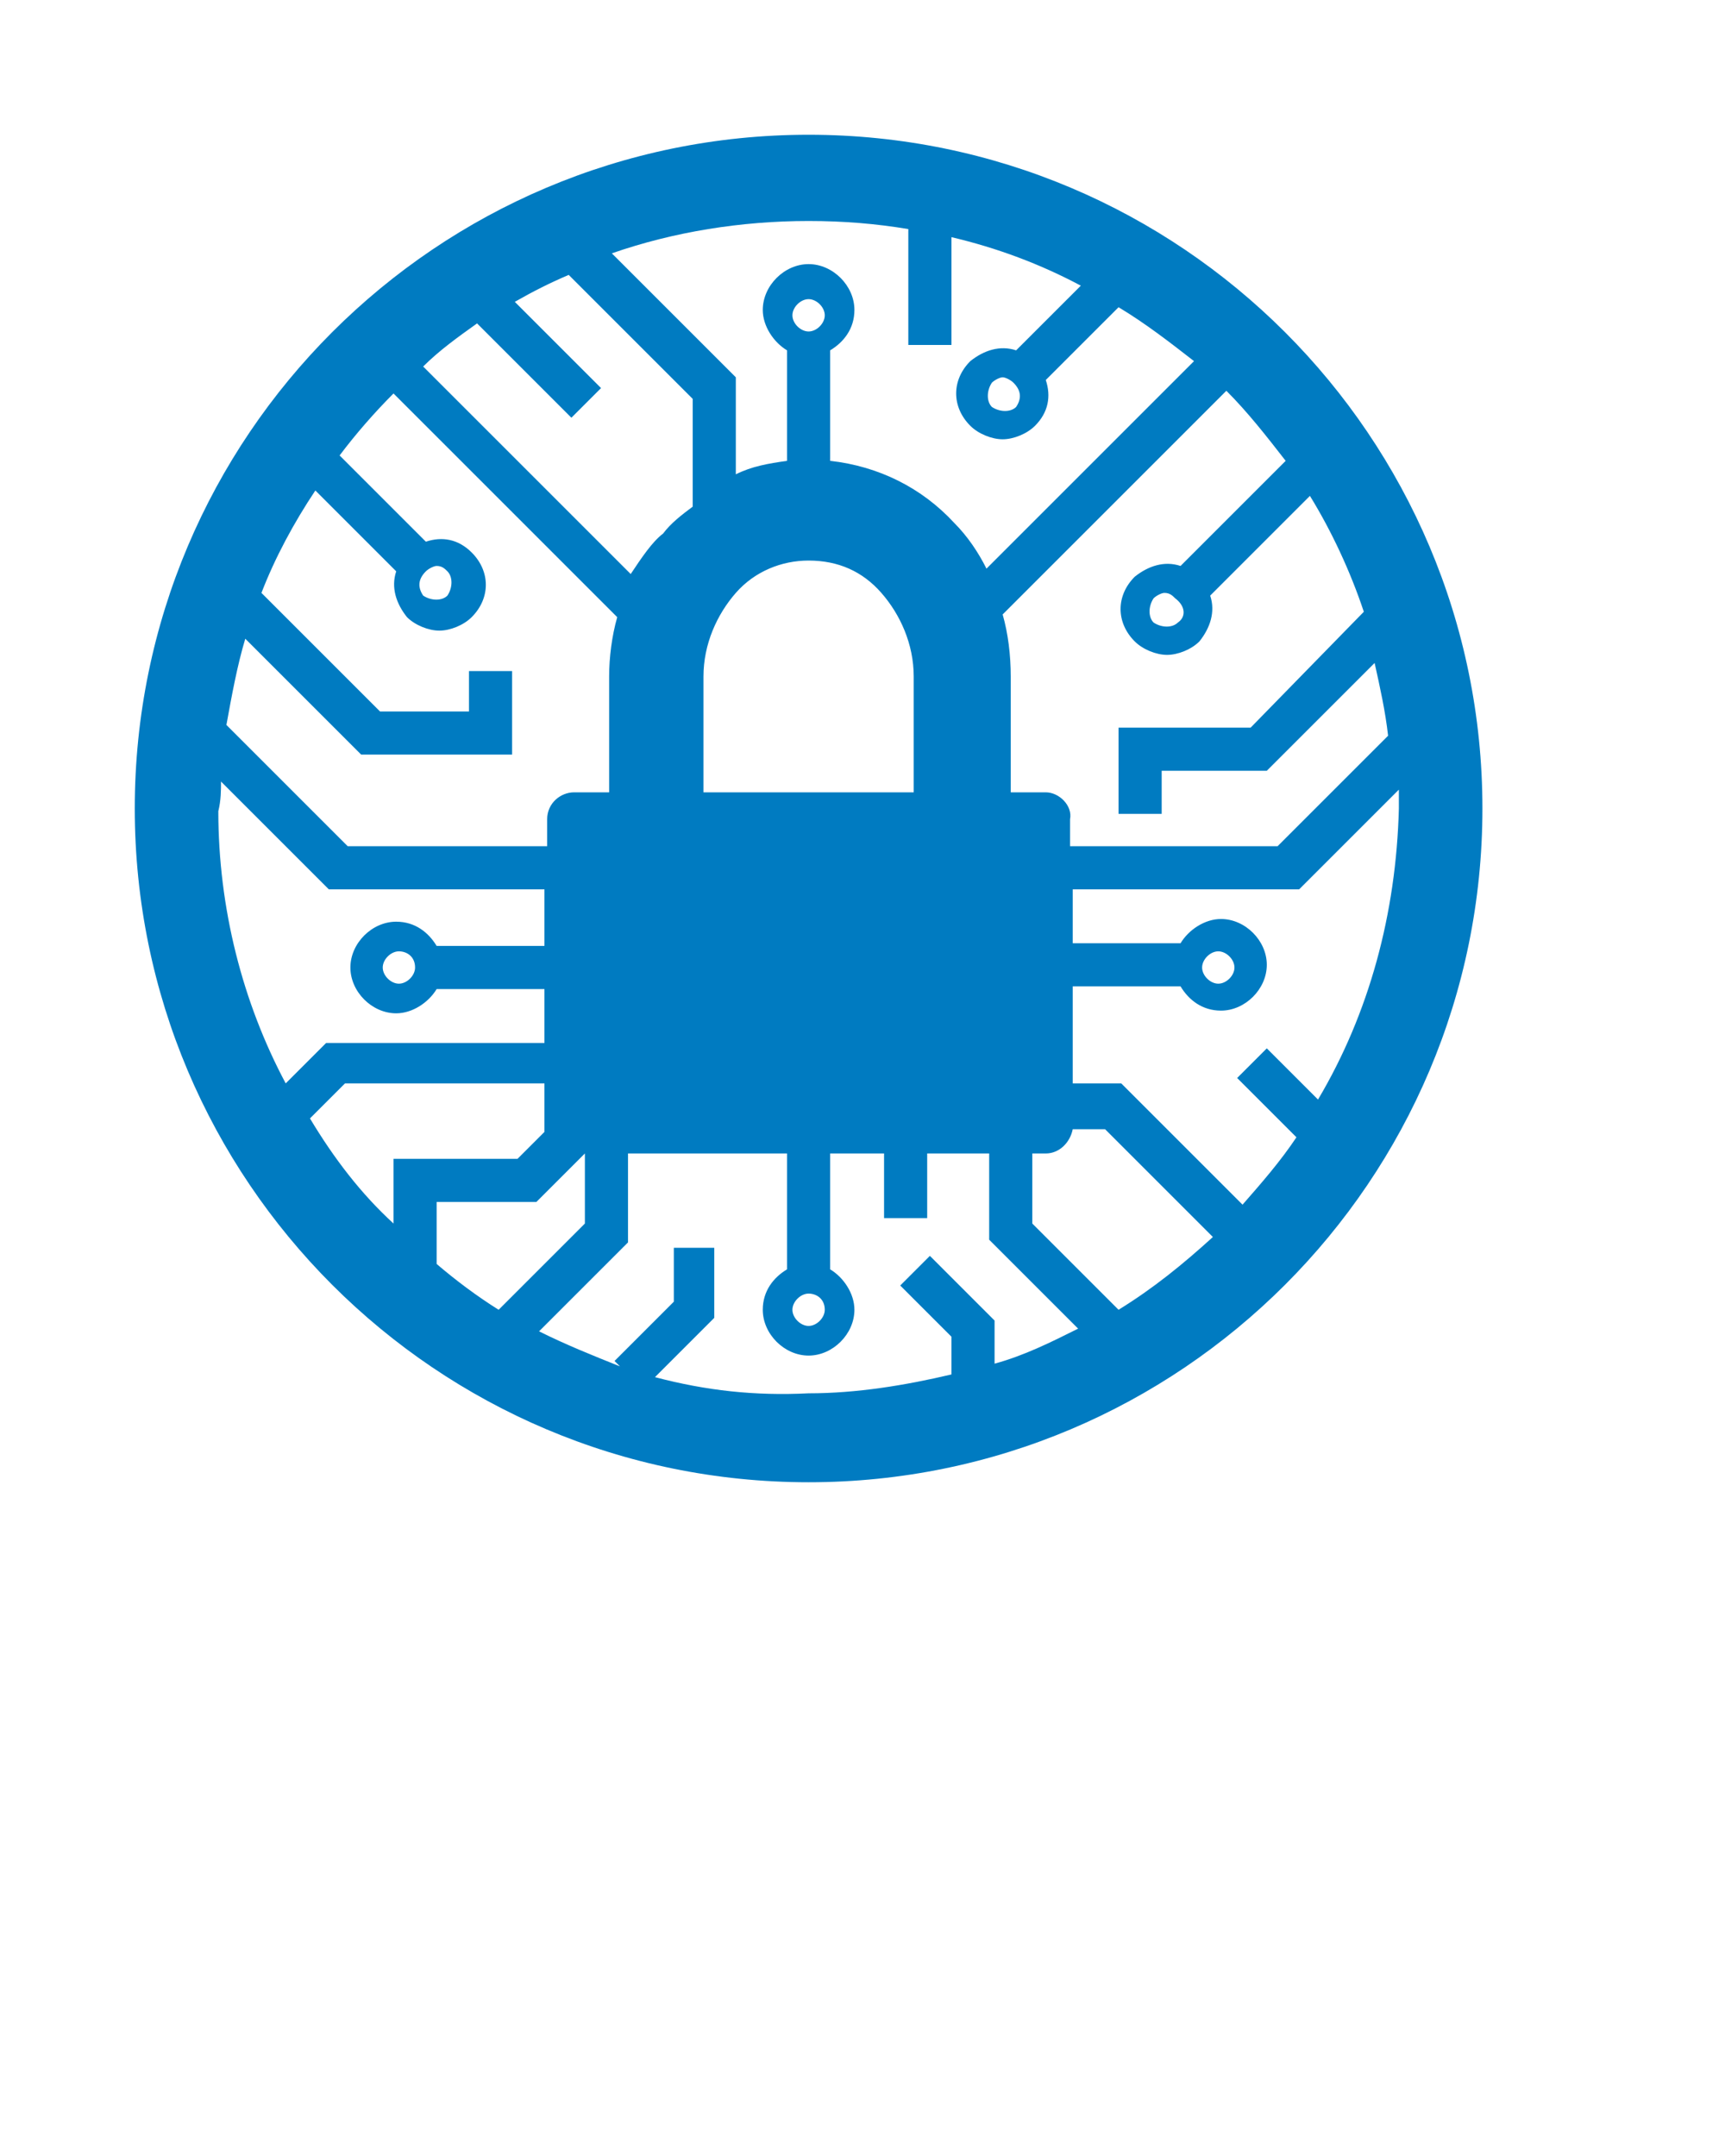 <svg xmlns="http://www.w3.org/2000/svg" viewbox="0 0 64 64" height="80" width="64">
  <path fill="#007bc1" d="M30,5C16.2,5,5,16.2,5,30c0,13.8,11.2,25,25,25s25-11.2,25-25C55,16.2,43.8,5,30,5z M30.6,48.6
	c0,0.3-0.3,0.6-0.6,0.6s-0.6-0.3-0.6-0.6c0-0.3,0.3-0.6,0.6-0.6S30.6,48.2,30.6,48.6z M26.1,29.4v-4.3c0-1.2,0.5-2.3,1.2-3.1
	c0.7-0.8,1.7-1.2,2.7-1.2c1.1,0,2,0.4,2.7,1.2c0.7,0.8,1.2,1.9,1.2,3.1v4.3H26.1z M9.1,23.7l4.3,4.3H19v-3.1h-1.6v1.5h-3.3L9.7,22
	c0.5-1.3,1.2-2.6,2-3.8l3,3c-0.2,0.6,0,1.2,0.4,1.7c0.3,0.3,0.8,0.5,1.2,0.5c0.4,0,0.9-0.2,1.2-0.5c0.7-0.7,0.7-1.7,0-2.4
	c-0.5-0.5-1.1-0.6-1.7-0.4l-3.2-3.2c0.6-0.8,1.3-1.6,2-2.3l8.3,8.3c-0.2,0.7-0.3,1.5-0.3,2.2v4.3h-1.3c-0.5,0-1,0.4-1,1v1h-7.4
	l-4.5-4.5C8.6,25.8,8.8,24.7,9.1,23.7z M15.8,21.2c0.1-0.1,0.3-0.2,0.4-0.2c0.2,0,0.3,0.1,0.4,0.2c0.2,0.2,0.2,0.6,0,0.9
	c-0.2,0.2-0.6,0.2-0.9,0C15.5,21.8,15.5,21.5,15.8,21.2z M21.7,42.8v2.6l-3.2,3.2c-0.8-0.5-1.6-1.1-2.3-1.7v-2.3h3.7L21.7,42.8z
	 M23.4,21.3l-7.7-7.7c0.6-0.6,1.3-1.1,2-1.6l3.5,3.5l1.1-1.1l-3.2-3.2c0.7-0.4,1.3-0.7,2-1l4.6,4.6v4c-0.4,0.3-0.8,0.6-1.1,1
	C24.2,20.1,23.8,20.7,23.4,21.3z M30,12.3c-0.3,0-0.6-0.3-0.6-0.6c0-0.3,0.3-0.6,0.6-0.6s0.6,0.3,0.6,0.6C30.6,12,30.3,12.3,30,12.3
	z M38.3,42.8h0.5c0.5,0,0.9-0.4,1-0.9h1.2l4,4c-1.1,1-2.2,1.9-3.5,2.7l-3.2-3.2V42.8z M38.8,29.4h-1.3v-4.3c0-0.8-0.1-1.6-0.3-2.3
	l8.3-8.3c0.8,0.8,1.5,1.7,2.2,2.6l-3.9,3.9c-0.6-0.2-1.2,0-1.7,0.4c-0.7,0.7-0.7,1.7,0,2.4c0.3,0.3,0.8,0.5,1.2,0.5
	c0.4,0,0.9-0.2,1.2-0.5h0c0.4-0.5,0.6-1.1,0.4-1.7l3.7-3.7c0.8,1.3,1.5,2.8,2,4.3L46.4,27h-4.9v3.2h1.6v-1.6h3.9l4-4
	c0.2,0.9,0.4,1.8,0.5,2.7l-4.1,4.1h-7.7v-1C39.8,29.9,39.3,29.4,38.8,29.4z M43.7,23.1c-0.2,0.2-0.6,0.2-0.9,0
	c-0.2-0.2-0.2-0.6,0-0.9c0.1-0.1,0.3-0.2,0.4-0.2c0.2,0,0.3,0.1,0.4,0.2C44,22.5,44,22.9,43.7,23.1z M33.7,8.5v4.3h1.6V8.8
	c1.7,0.4,3.3,1,4.8,1.8l-2.4,2.4c-0.6-0.2-1.2,0-1.7,0.4c-0.7,0.7-0.7,1.7,0,2.4c0.3,0.3,0.8,0.5,1.2,0.5s0.9-0.2,1.2-0.5v0
	c0.5-0.5,0.6-1.1,0.4-1.7l2.7-2.7c1,0.6,1.9,1.3,2.8,2l-7.7,7.7c-0.3-0.6-0.7-1.2-1.2-1.7c-1.2-1.3-2.8-2.1-4.6-2.3v-4.1
	c0.5-0.3,0.9-0.8,0.9-1.5c0-0.9-0.8-1.7-1.7-1.7s-1.7,0.8-1.7,1.7c0,0.6,0.4,1.2,0.9,1.5v4.1c-0.7,0.1-1.3,0.2-1.9,0.5V14l-4.6-4.6
	C25,8.6,27.5,8.2,30,8.2C31.3,8.2,32.5,8.3,33.7,8.5z M37.7,15.1c-0.2,0.2-0.6,0.2-0.9,0c-0.2-0.2-0.2-0.6,0-0.9
	c0.1-0.1,0.3-0.2,0.4-0.2s0.3,0.1,0.4,0.2C37.9,14.5,37.9,14.8,37.7,15.1z M8.2,29l4,4h8v2.1h-4c-0.3-0.5-0.8-0.9-1.5-0.9
	c-0.9,0-1.7,0.8-1.7,1.7c0,0.9,0.8,1.7,1.7,1.7c0.6,0,1.2-0.4,1.5-0.9h4v2h-8.1l-1.5,1.5c-1.6-3-2.5-6.5-2.5-10.1
	C8.2,29.7,8.2,29.3,8.2,29z M15.4,35.9c0,0.3-0.3,0.6-0.6,0.6s-0.6-0.3-0.6-0.6s0.3-0.6,0.6-0.6S15.4,35.5,15.4,35.9z M11.5,41.5
	l1.3-1.3h7.4v1.6c0,0.1,0,0.1,0,0.2l-1,1h-4.6v2.4C13.4,44.3,12.4,43,11.5,41.5z M24.3,51.1l2.2-2.2v-2.6H25v2l-2.2,2.2l0.2,0.2
	c-1-0.4-2-0.8-3-1.3l3.3-3.3v-3.3h5.9v4.3c-0.5,0.3-0.9,0.8-0.9,1.5c0,0.9,0.8,1.7,1.7,1.7s1.7-0.8,1.7-1.7c0-0.6-0.4-1.2-0.9-1.5
	v-4.3h2v2.4h1.6v-2.4h2.3V46l3.3,3.3c-1,0.5-2,1-3.1,1.3v-1.6l-2.4-2.4l-1.1,1.1l1.9,1.9v1.4c-1.7,0.4-3.5,0.7-5.3,0.7
	C28,51.8,26.2,51.6,24.3,51.1z M48.9,40.8L47,38.9L45.9,40l2.2,2.2c-0.6,0.9-1.3,1.7-2,2.5l-4.5-4.5h-1.8v-3.6h4
	c0.3,0.5,0.8,0.9,1.5,0.9c0.9,0,1.7-0.8,1.7-1.7c0-0.9-0.8-1.7-1.7-1.7c-0.6,0-1.2,0.4-1.5,0.9h-4V33h8.4l3.7-3.7c0,0.2,0,0.4,0,0.7
	C51.8,33.9,50.8,37.6,48.9,40.8z M44.6,35.9c0-0.3,0.3-0.6,0.6-0.6s0.6,0.3,0.6,0.6s-0.3,0.6-0.6,0.6S44.6,36.2,44.6,35.9z"/>
  <path fill="none" d="M0,0h60v60H0V0z"/>
</svg>
